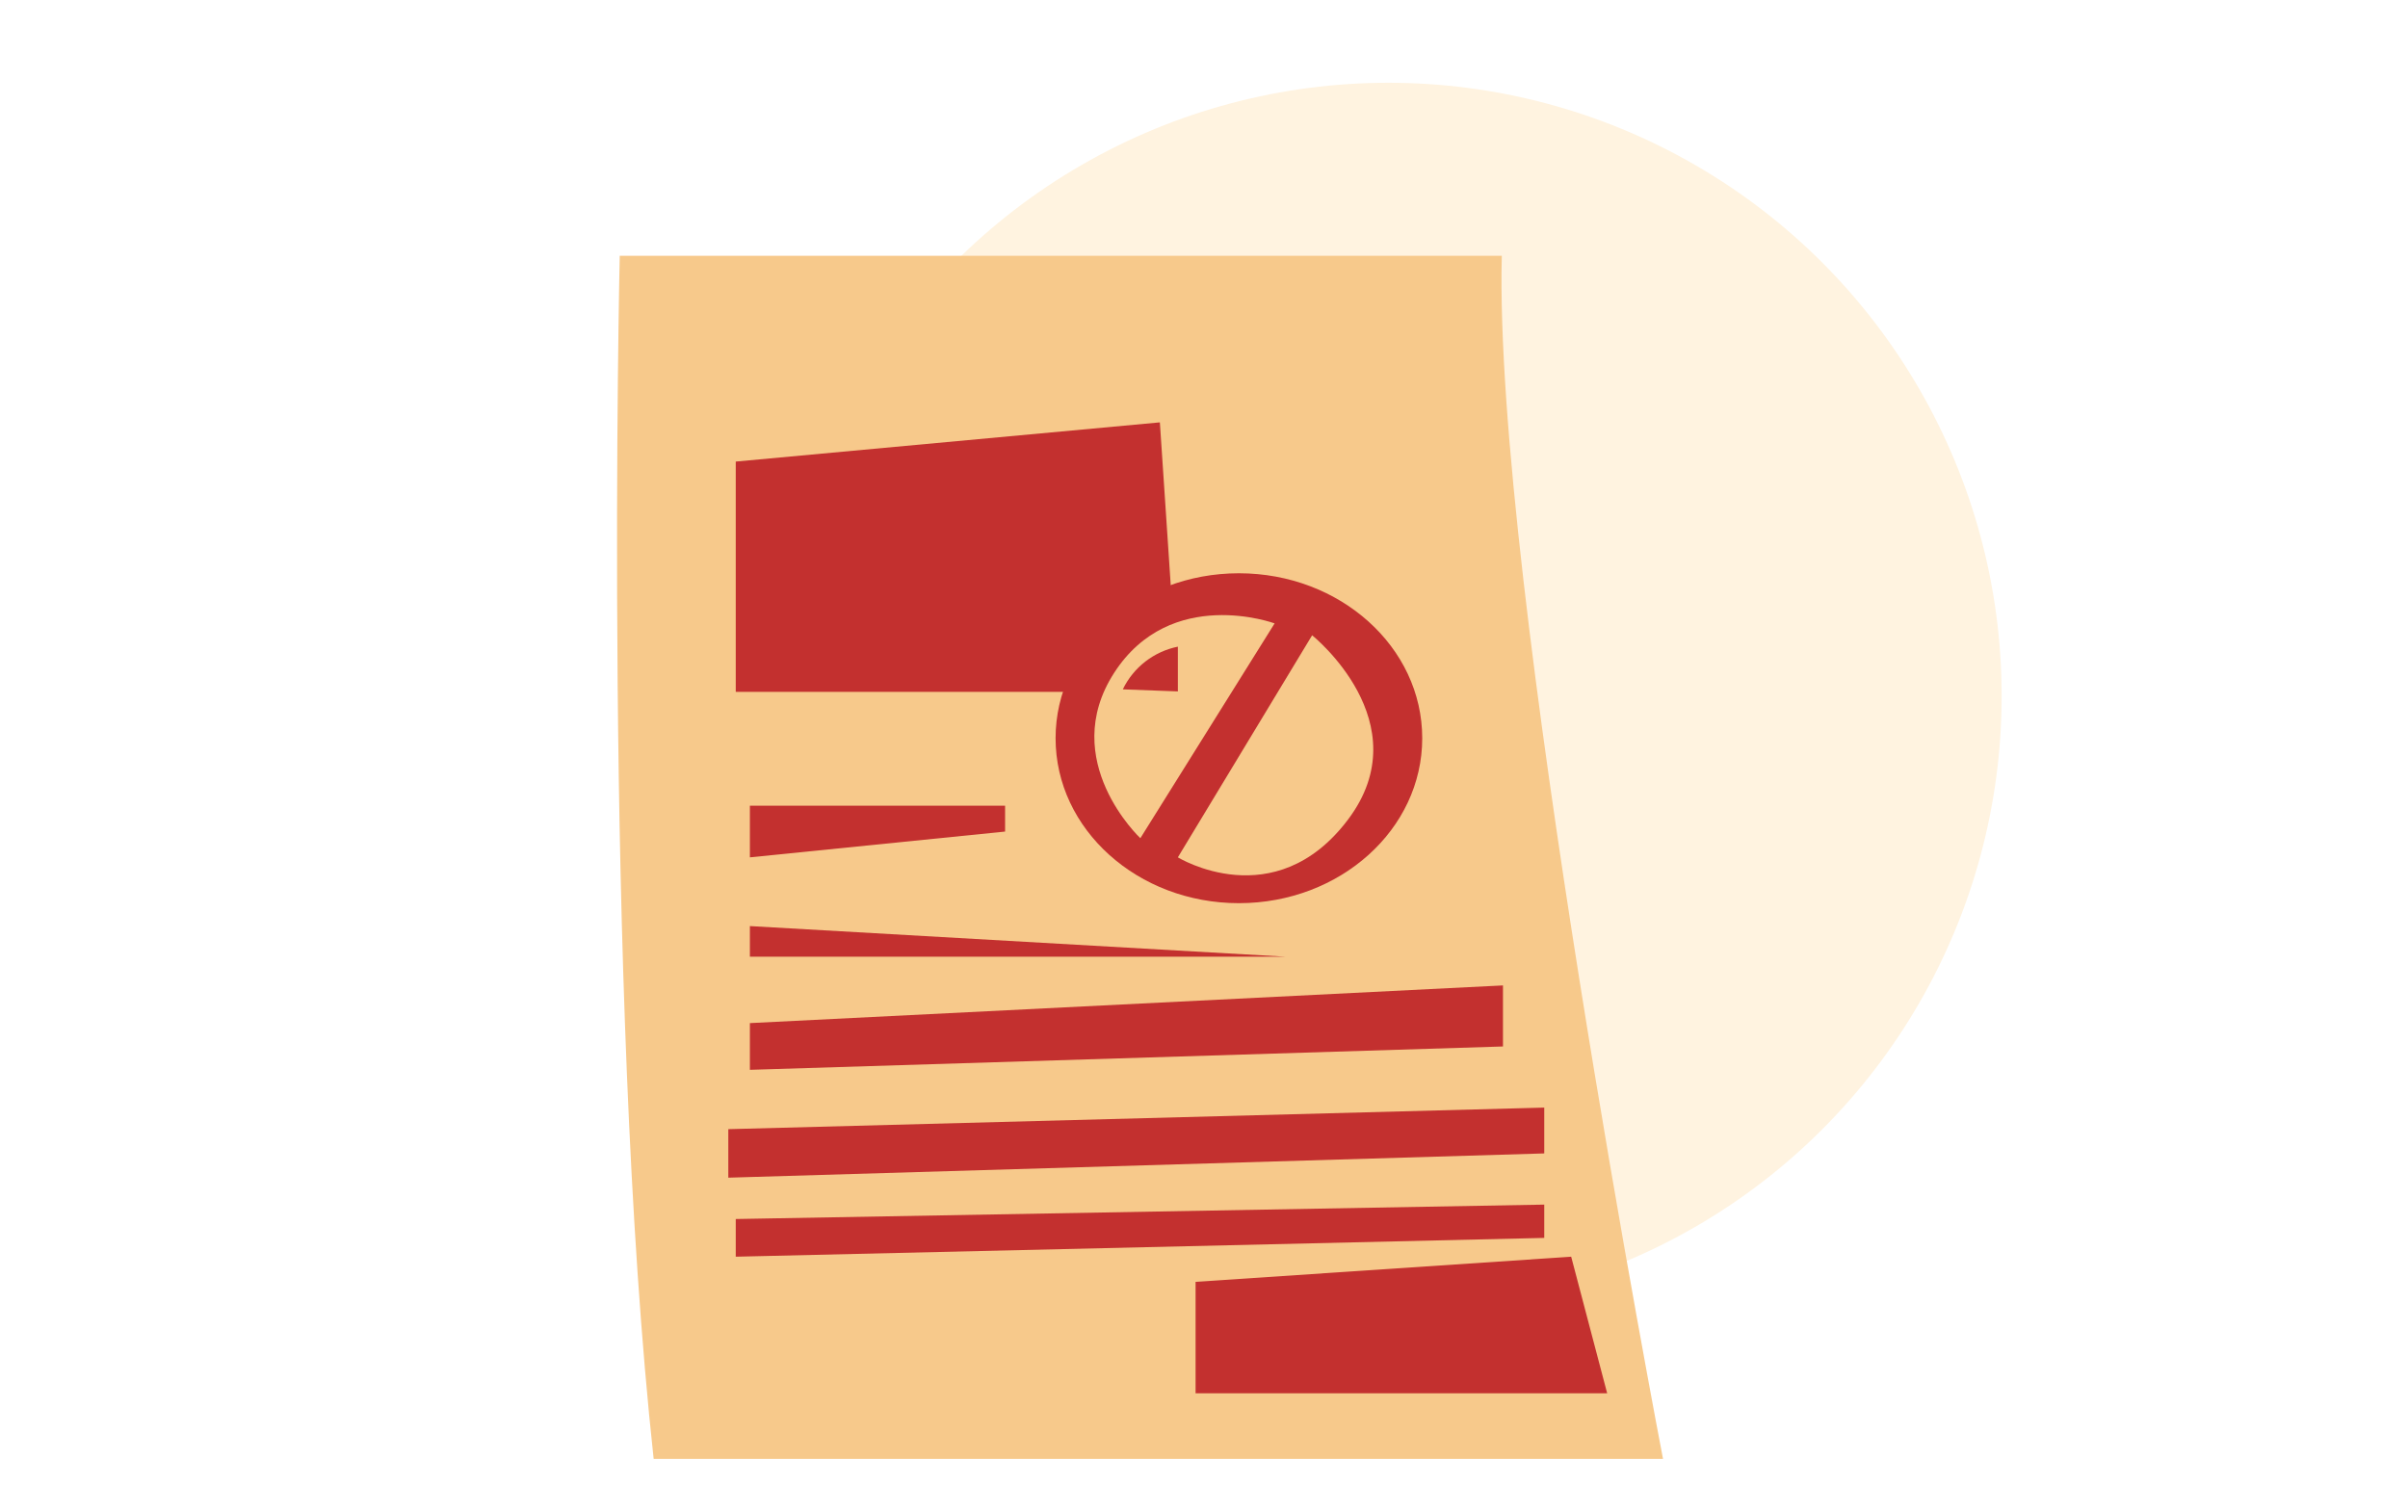 <svg fill="none" height="201" viewBox="0 0 320 201" width="320" xmlns="http://www.w3.org/2000/svg" xmlns:xlink="http://www.w3.org/1999/xlink"><clipPath id="a"><path d="m82 34h139v159.901h-139z"/></clipPath><path d="m0 0h320v201h-320z" fill="#fff"/><circle cx="184.5" cy="92.5" fill="#fff3e0" r="81.5"/><g clip-path="url(#a)"><path d="m82.357 34s-2.248 97.913 4.508 159.901h134.134s-22.542-116.922-21.424-159.901z" fill="#f7c98b"/><path d="m97.774 61.348v30.607h58.752l-2.391-35.818z" fill="#c3302f"/><path d="m164.639 120.041c13.455 0 24.362-9.816 24.362-21.924 0-12.108-10.907-21.924-24.362-21.924s-24.362 9.816-24.362 21.924c0 12.108 10.907 21.924 24.362 21.924z" fill="#c3302f"/><path d="m169.385 82.855-17.843 28.55s-11.004-10.314-3.486-21.972c7.518-11.658 21.329-6.578 21.329-6.578z" fill="#f7c98b"/><path d="m174.369 84.437-17.843 29.513s12.859 7.899 22.602-5.008c9.742-12.906-4.759-24.505-4.759-24.505z" fill="#f7c98b"/><g fill="#c3302f"><path d="m156.526 85.948v5.948l-7.316-.274c.699-1.446 1.723-2.711 2.992-3.695 1.27-.984 2.749-1.662 4.324-1.979z"/><path d="m99.653 107.087v6.863l33.914-3.426v-3.437z"/><path d="m99.653 123.086v4.068h71.171z"/><path d="m99.653 135.981v6.209l100.078-3.104v-8.113z"/><path d="m96.786 150.077v6.448l108.429-3.224v-6.091z"/><path d="m97.774 162.02v5.008l107.441-2.498v-4.425z"/><path d="m158.881 170.371v14.81h54.696l-4.782-18.153z"/></g></g></svg>